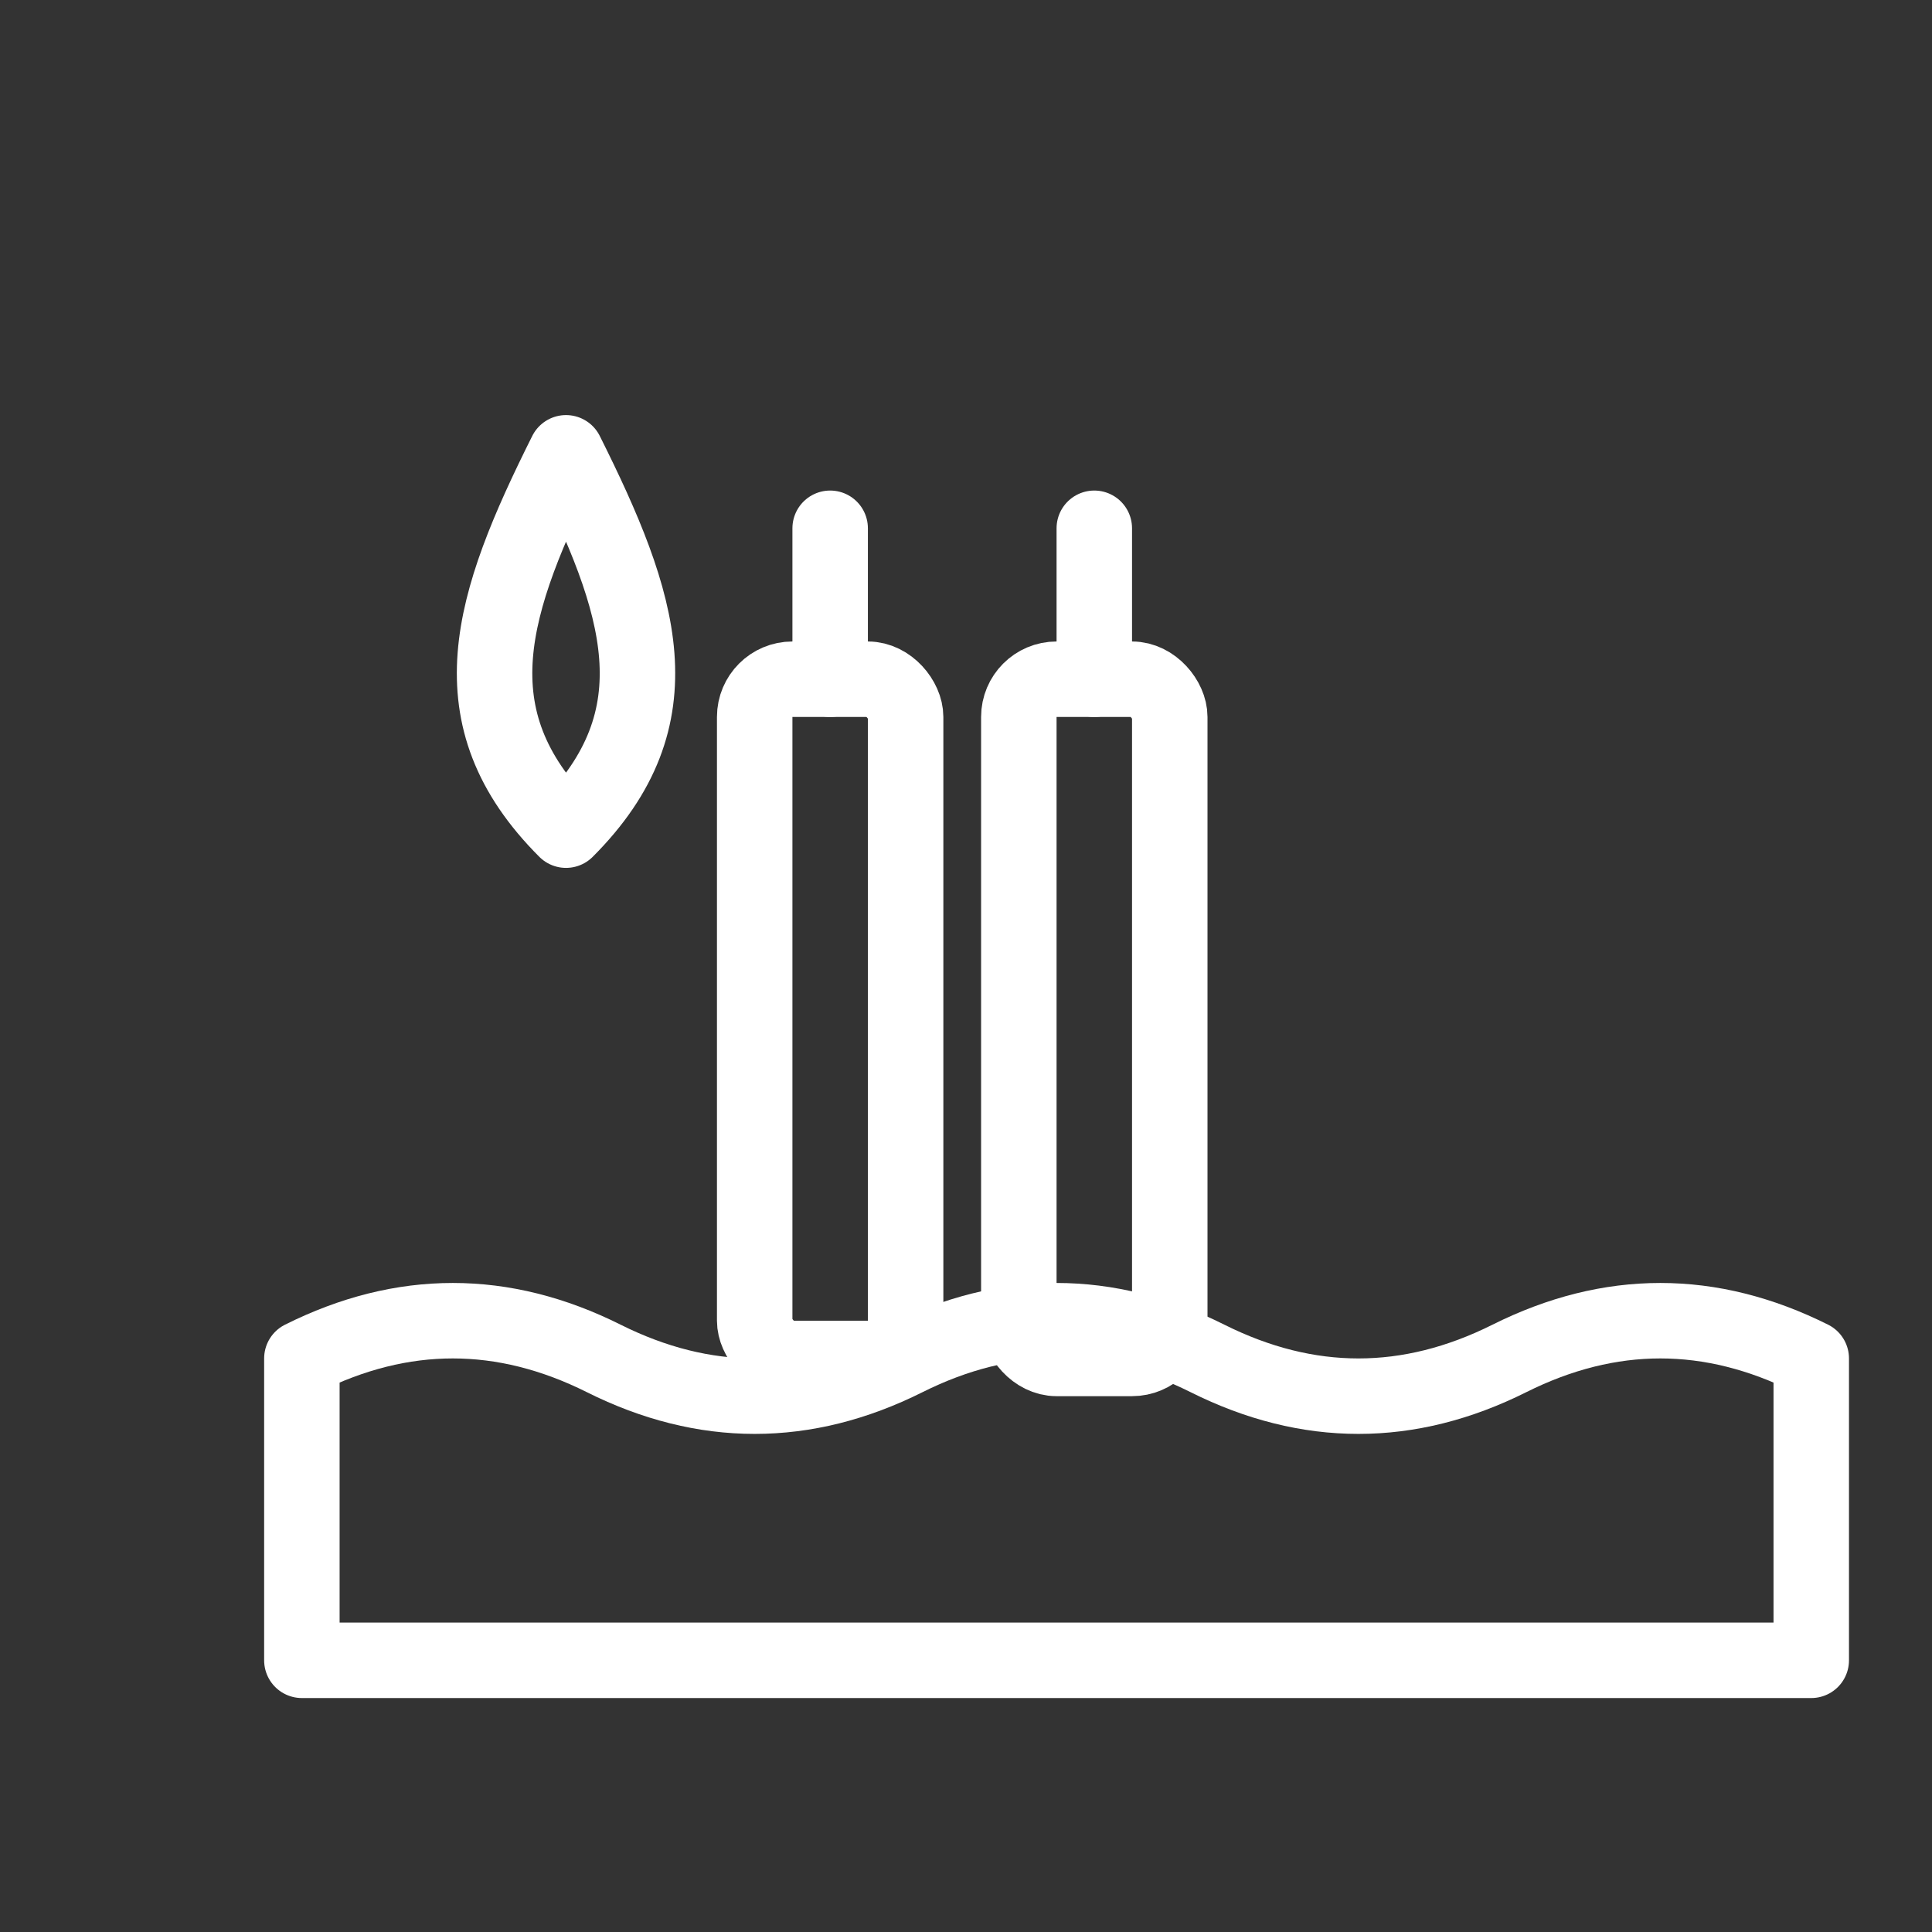 <svg xmlns="http://www.w3.org/2000/svg" viewBox="0 0 512 512" fill="none">
  <rect x="0" y="0" width="512" height="512" fill="#333333" stroke="none"/>
  <g stroke="#FFFFFF" stroke-width="20" stroke-linecap="round" stroke-linejoin="round">
    <!-- Tanah -->
    <path d="M80 360 Q120 340 160 360 Q200 380 240 360 Q280 340 320 360 Q360 380 400 360 Q440 340 480 360 V440 H80 Z" />
    
    <!-- Sensor batang -->
    <rect x="200" y="180" width="40" height="180" rx="10" ry="10"/>
    <rect x="270" y="180" width="40" height="180" rx="10" ry="10"/>
    
    <!-- Kawat sensor -->
    <line x1="220" y1="140" x2="220" y2="180"/>
    <line x1="290" y1="140" x2="290" y2="180"/>
    
    <!-- Tetesan air (kelembapan) -->
    <path d="M150 120 C130 160, 120 190, 150 220 C180 190, 170 160, 150 120 Z"/>
  </g>
</svg>
